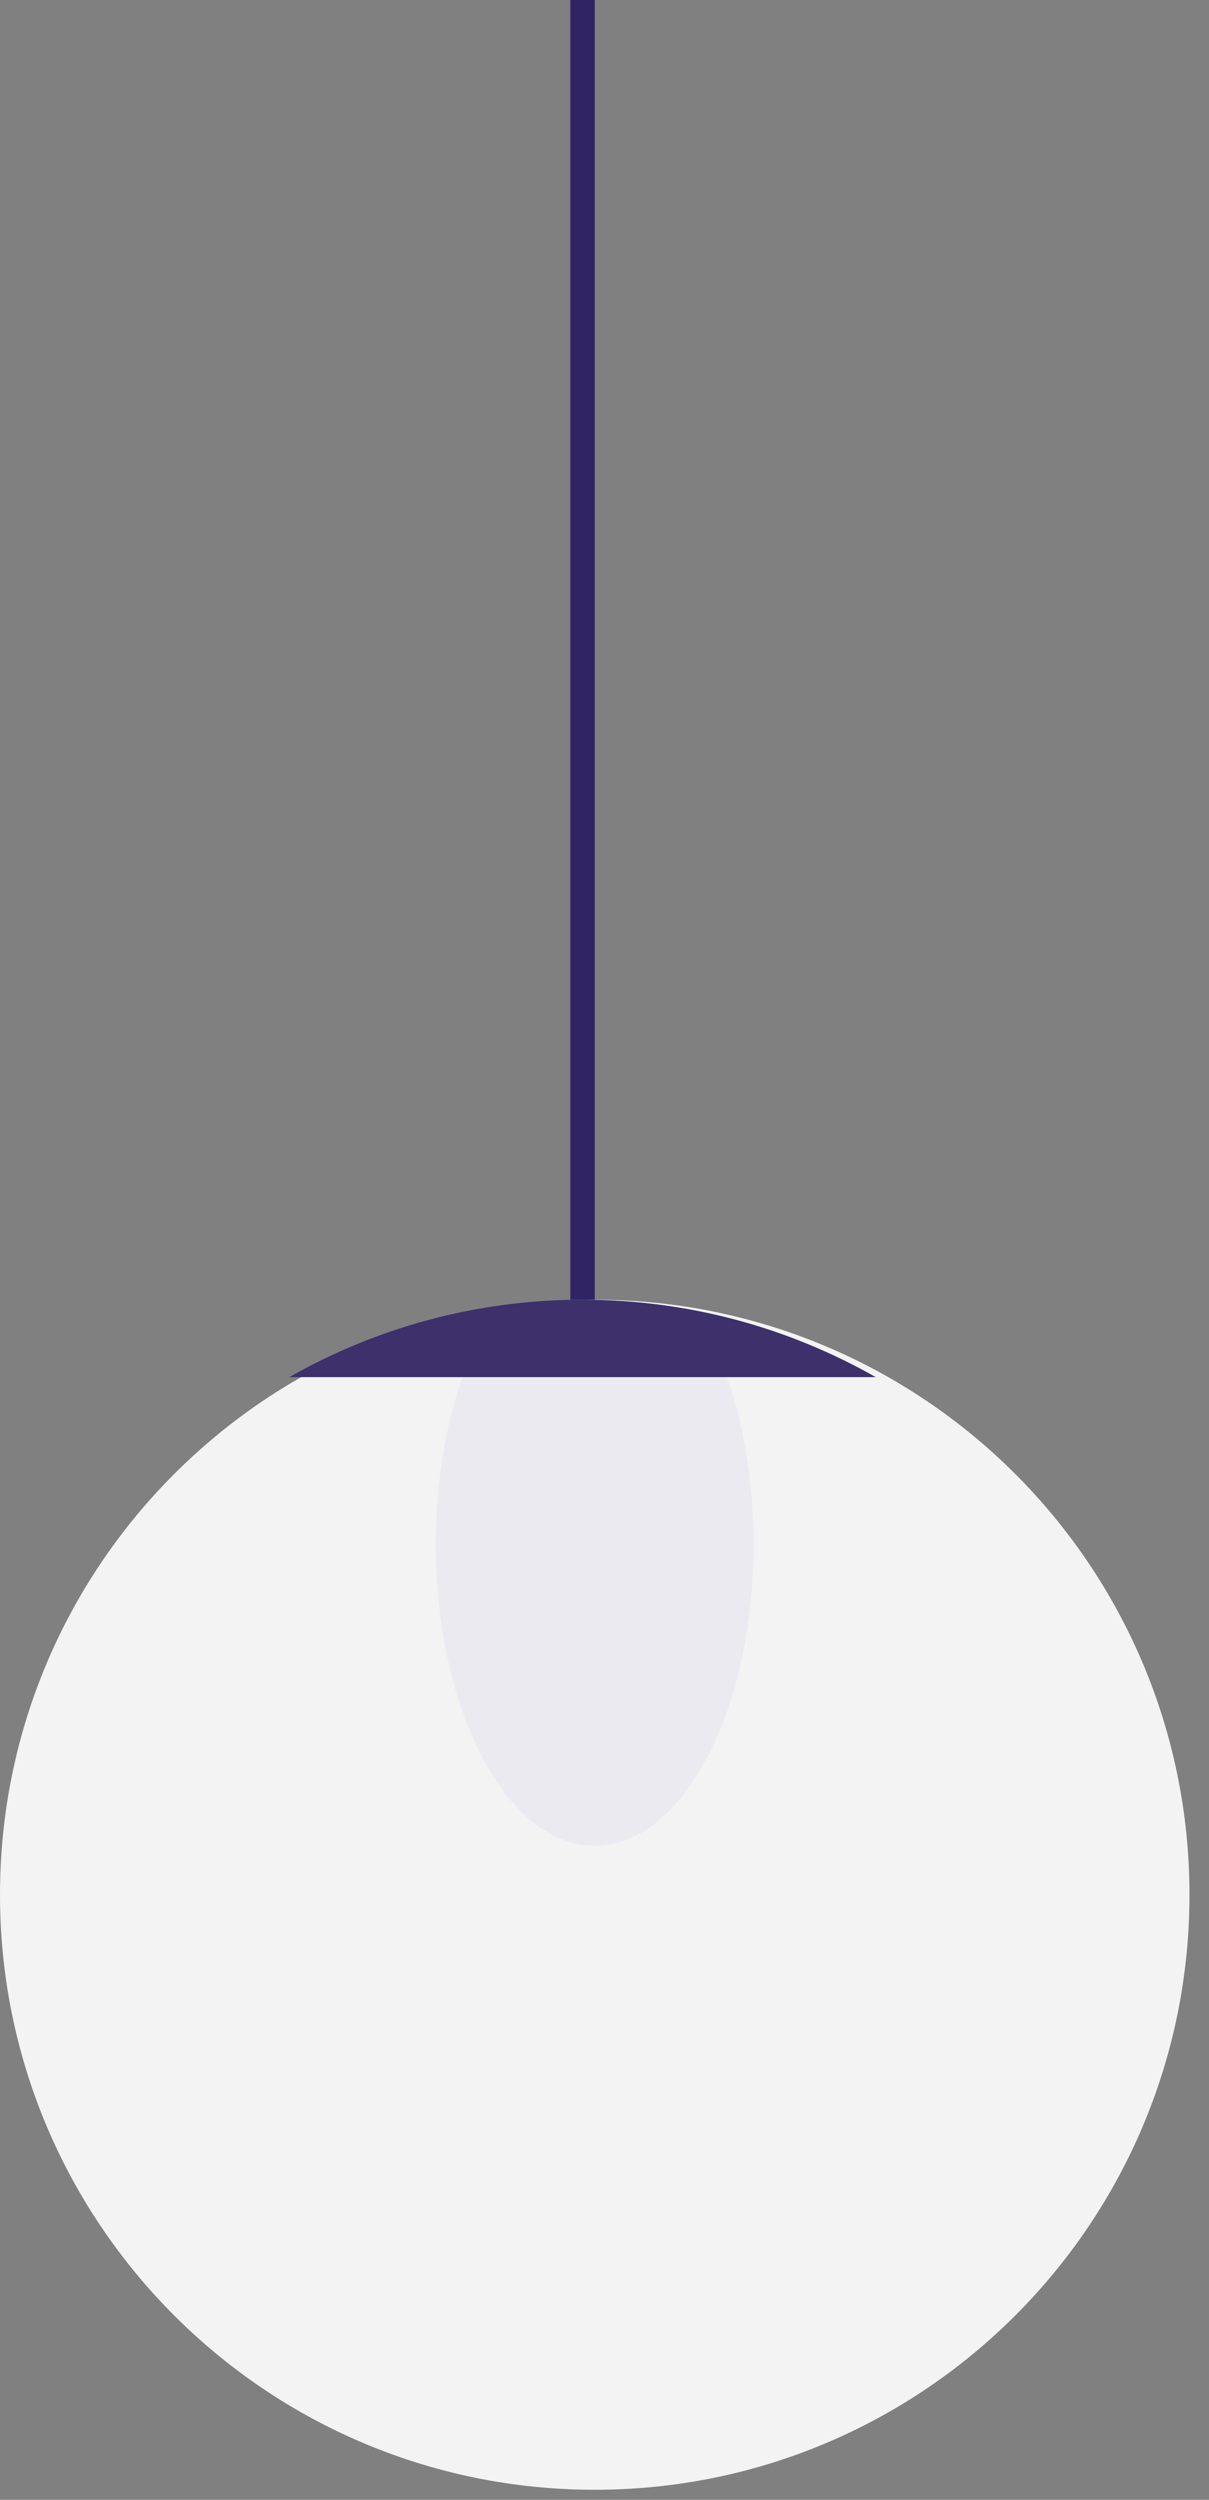 <svg width="60" height="124" viewBox="0 0 60 124" fill="none" xmlns="http://www.w3.org/2000/svg">
<rect x="0" y="0" width="60" height="124" fill="#808080" stroke="none"/>
<path d="M22.953 68.311C22.119 70.684 21.631 73.533 21.631 76.6C21.631 84.862 25.16 91.56 29.516 91.56C33.87 91.56 37.4 84.862 37.4 76.6C37.4 73.533 36.912 70.684 36.078 68.311H22.953Z" fill="#312464"/>
<path opacity="0.9" d="M29.516 123.501C45.817 123.501 59.031 110.287 59.031 93.986C59.031 77.685 45.817 64.47 29.516 64.47C13.215 64.47 0 77.685 0 93.986C0 110.287 13.215 123.501 29.516 123.501Z" fill="white"/>
<path d="M28.909 64.47C23.615 64.47 18.651 65.871 14.355 68.311H43.463C39.166 65.871 34.202 64.47 28.909 64.47Z" fill="#3D306B"/>
<path d="M29.516 0H28.303V64.47H29.516V0Z" fill="#312464"/>
</svg>

